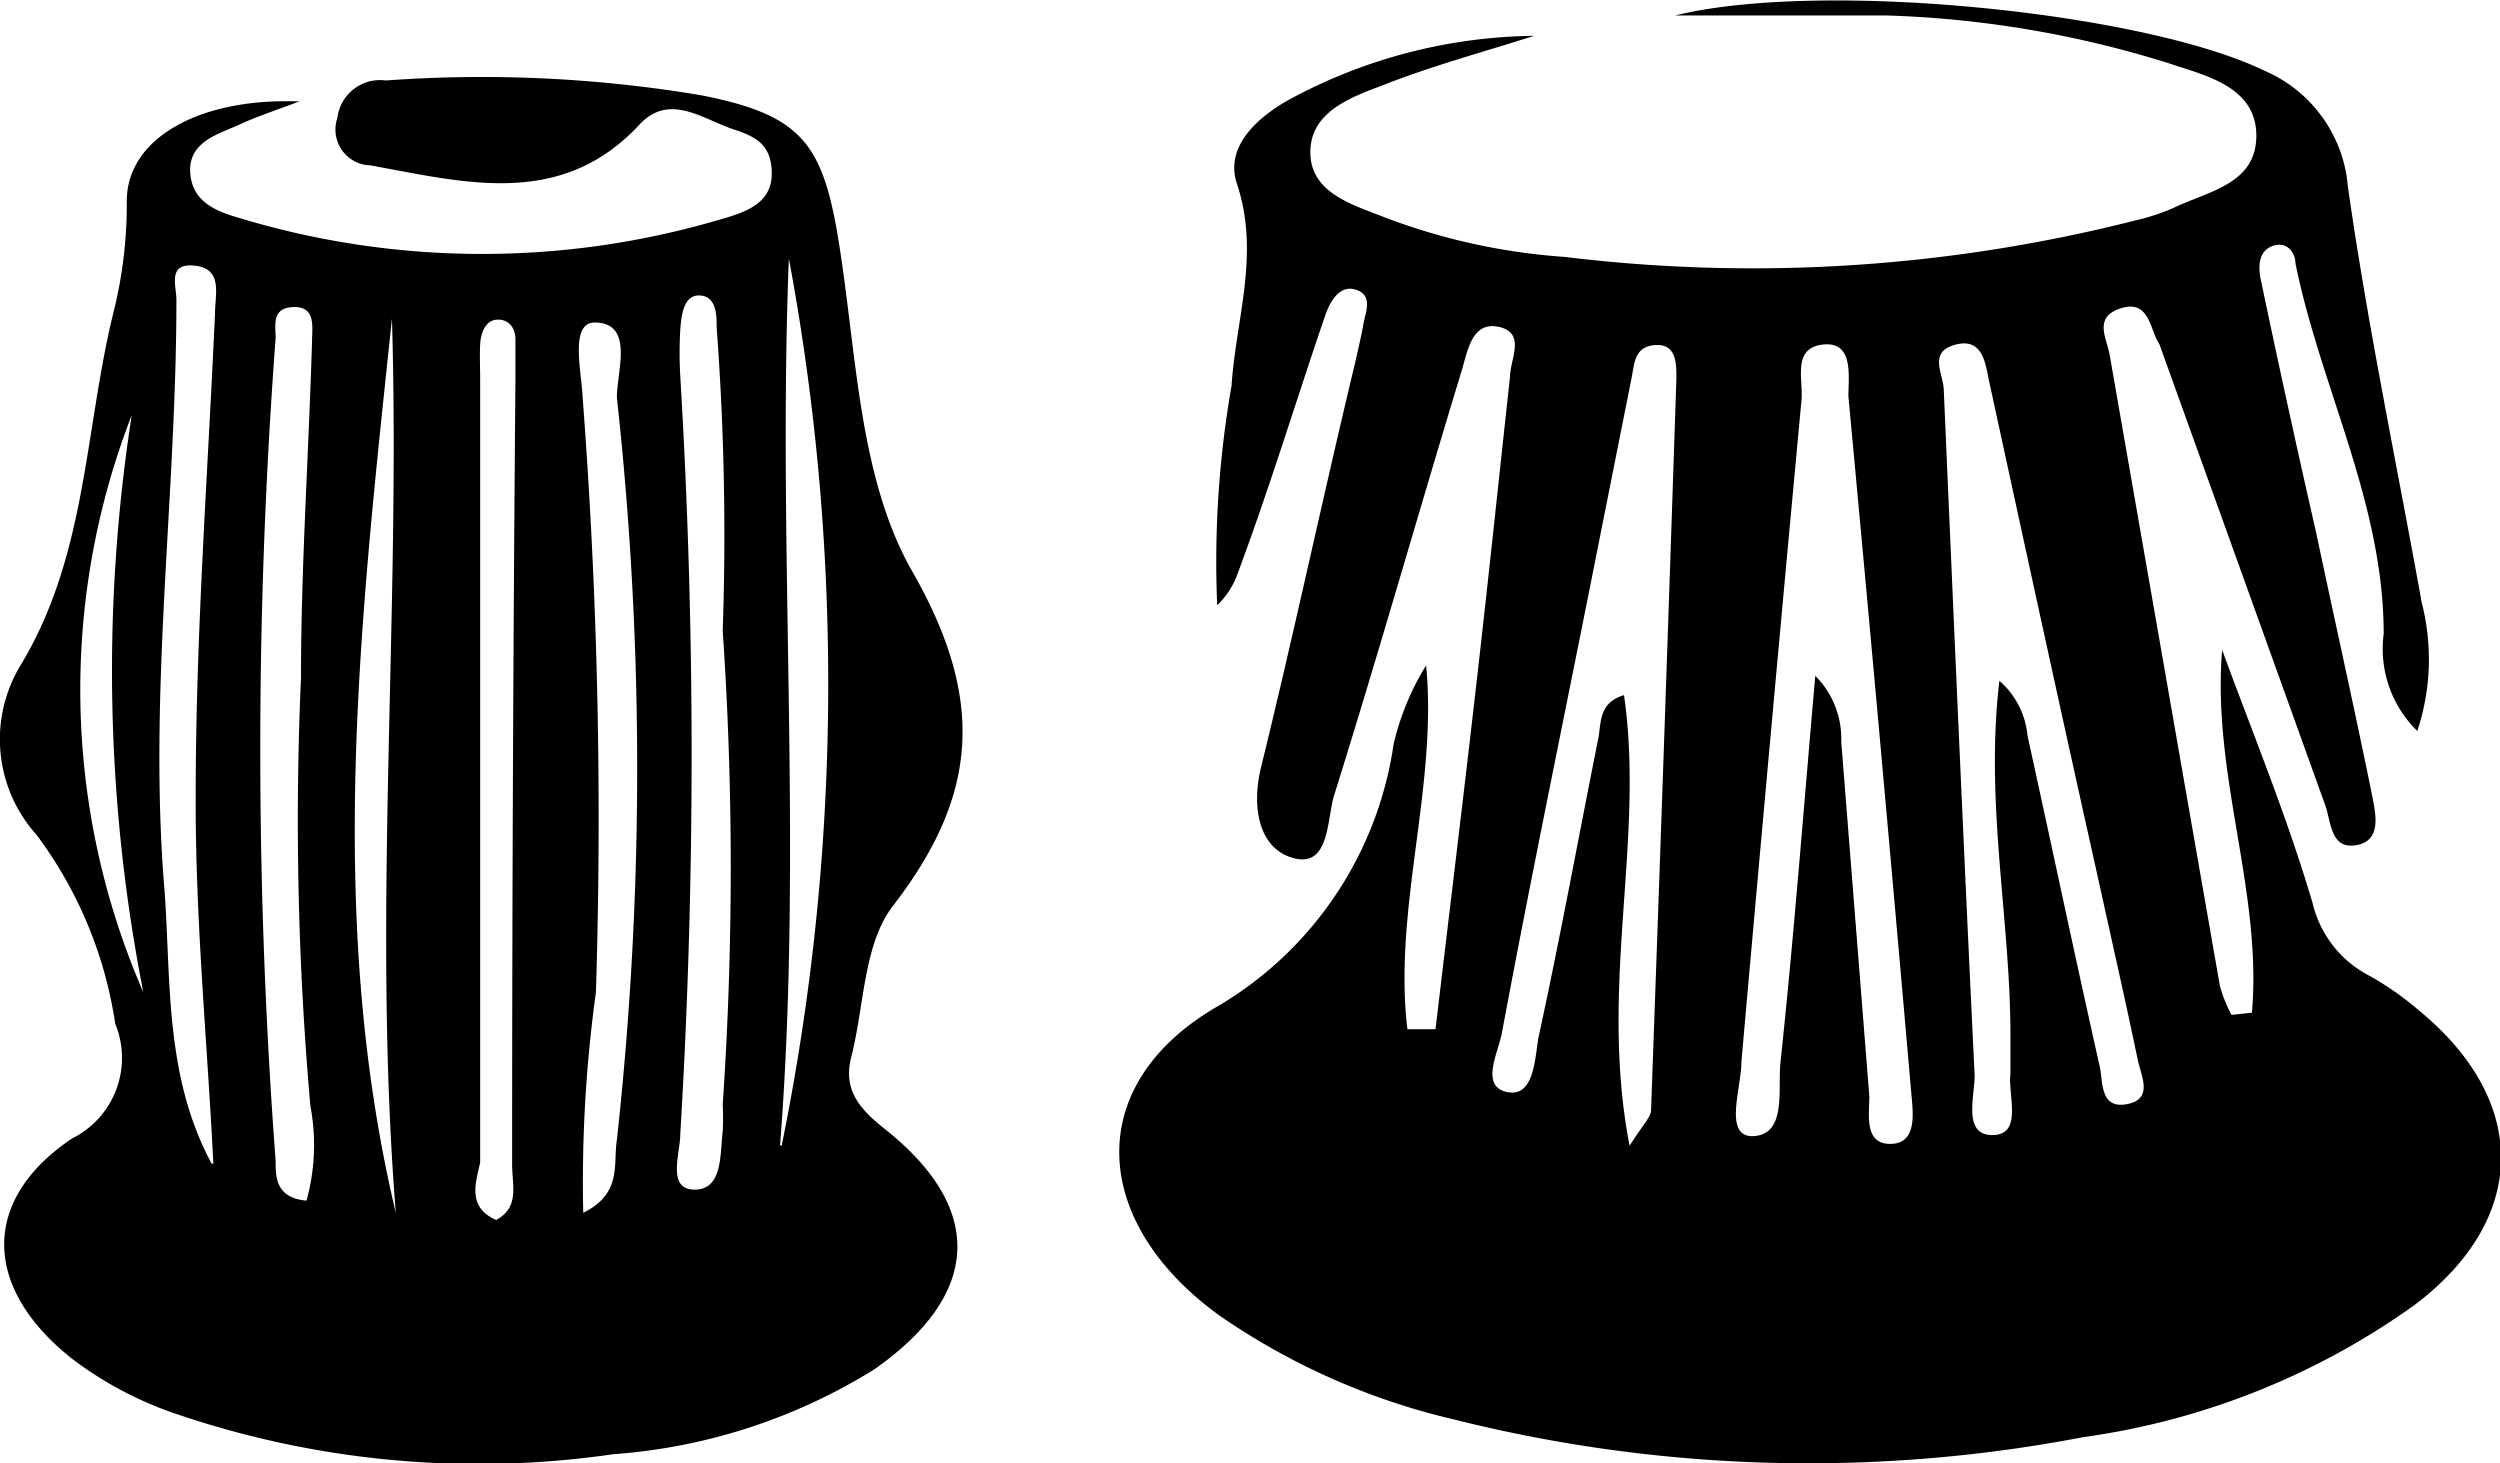 <svg xmlns="http://www.w3.org/2000/svg" viewBox="0 0 45.35 26.54"><title>Asset 2</title><g id="Layer_2" data-name="Layer 2"><g id="Layer_1-2" data-name="Layer 1"><path d="M40.85,18.37c.19-2.2-.73-4.32-.54-6.58.56,1.53,1.17,3,1.64,4.59A2,2,0,0,0,43,17.71a5.56,5.56,0,0,1,.88.62c2,1.64,2,3.78-.09,5.35a13.5,13.5,0,0,1-6,2.39,26.41,26.41,0,0,1-11.41-.32,12.43,12.43,0,0,1-4.25-1.88c-2.35-1.69-2.52-4.21,0-5.64a6.62,6.62,0,0,0,3.15-4.73,4.74,4.74,0,0,1,.59-1.43c.21,2.21-.6,4.41-.34,6.6l.51,0c.25-2.11.51-4.23.75-6.34.21-1.83.4-3.65.6-5.48,0-.33.3-.81-.2-.92s-.57.46-.68.81c-.78,2.56-1.51,5.14-2.31,7.69-.13.43-.08,1.3-.72,1.14s-.78-.91-.61-1.63C23.47,11.5,24,9,24.58,6.59c.05-.23.11-.47.15-.7s.18-.52-.12-.63-.48.2-.57.46c-.53,1.55-1,3.1-1.58,4.66a1.5,1.5,0,0,1-.38.6A18.49,18.49,0,0,1,22.34,7c.08-1.22.52-2.39.1-3.66-.23-.68.37-1.21.94-1.53A9.53,9.53,0,0,1,27.83.65c-.91.29-1.84.54-2.73.89-.58.22-1.33.48-1.33,1.22s.76.95,1.34,1.18a11.34,11.34,0,0,0,3.27.72A28.17,28.17,0,0,0,38.73,4a4,4,0,0,0,.68-.22c.63-.31,1.52-.43,1.52-1.32S40,1.37,39.38,1.16A19,19,0,0,0,34.2.28c-1.2,0-2.39,0-3.81,0,2.65-.65,8.49-.06,10.68,1a2.51,2.51,0,0,1,1.52,2.1c.36,2.53.88,5,1.34,7.55a4.13,4.13,0,0,1-.08,2.33,2.08,2.08,0,0,1-.61-1.76c0-2.38-1.14-4.46-1.6-6.72,0-.19-.15-.41-.41-.32s-.27.37-.22.61q.48,2.29,1,4.57c.33,1.56.68,3.12,1,4.69.07.37.23.91-.26,1s-.46-.45-.58-.75c-1-2.78-2-5.56-3-8.34C39,6,39,5.43,38.48,5.59s-.26.55-.21.85q1,5.73,2,11.45a2.55,2.55,0,0,0,.21.52Zm-7.92-6.11a1.61,1.61,0,0,1,.47,1.19c.17,2.15.34,4.29.51,6.44,0,.33-.1.87.39.86s.4-.58.37-.93q-.55-6.32-1.14-12.63c0-.37.1-1-.46-.94s-.36.62-.39,1q-.56,6-1.09,12c0,.48-.32,1.34.18,1.36.66,0,.47-.86.53-1.36C32.54,17,32.71,14.75,32.93,12.25Zm3.34.09a1.51,1.51,0,0,1,.51,1c.44,2,.86,4,1.31,6,.06.27,0,.77.49.68s.26-.51.2-.8c-.22-1.06-.46-2.11-.69-3.16-.67-3-1.34-6.08-2-9.12-.07-.31-.1-.83-.61-.7s-.23.52-.22.82c.18,4.15.36,8.29.56,12.44,0,.38-.22,1.09.33,1.08s.27-.72.32-1.12c0-.2,0-.4,0-.6C36.48,16.7,36,14.6,36.27,12.34Zm-6.72,8.45c.26-.41.4-.54.4-.66q.24-6.64.46-13.28c0-.27,0-.63-.39-.6s-.37.36-.43.63l-.77,3.87c-.53,2.66-1.08,5.32-1.58,8-.07.35-.39.95.1,1.05s.5-.6.57-1c.39-1.79.72-3.6,1.08-5.4.06-.29,0-.66.47-.8C29.84,15.25,29,17.88,29.56,20.78Z"/><path d="M5.43,1.84c-.45.17-.79.28-1.11.43s-.9.29-.87.85.5.72.91.84A15.21,15.21,0,0,0,13,4c.45-.13,1-.27,1-.85s-.36-.69-.74-.82c-.54-.19-1.13-.64-1.66-.07C10.18,3.79,8.43,3.31,6.72,3a.65.65,0,0,1-.6-.86A.78.78,0,0,1,7,1.46a24,24,0,0,1,5.73.27c1.81.36,2.2.86,2.49,2.69.32,2,.36,4.24,1.32,5.93,1.33,2.32,1.22,4.06-.34,6.08-.54.7-.52,1.82-.76,2.75-.15.6.16.94.61,1.3,1.82,1.44,1.75,3-.19,4.36a10.37,10.37,0,0,1-4.74,1.54,17,17,0,0,1-7.92-.73,6.65,6.65,0,0,1-1.89-1c-1.62-1.28-1.67-2.88,0-4a1.63,1.63,0,0,0,.78-2.08A7.57,7.57,0,0,0,.66,15.14a2.59,2.59,0,0,1-.3-3.05c1.22-2,1.17-4.28,1.7-6.43a8.07,8.07,0,0,0,.24-2C2.29,2.52,3.6,1.77,5.43,1.84Zm7.68,9.6A50.35,50.35,0,0,0,13,5.94c0-.22,0-.56-.3-.58s-.34.36-.36.62a7.42,7.42,0,0,0,0,.84,115.06,115.06,0,0,1,0,13.76c0,.34-.25,1,.26,1s.46-.63.51-1.06a4.43,4.43,0,0,0,0-.48A63.56,63.56,0,0,0,13.11,11.44ZM5.56,21.78a3.79,3.79,0,0,0,.07-1.72,59,59,0,0,1-.17-7.77c0-2,.14-4.06.2-6.09,0-.25.08-.64-.33-.63S5,5.9,5,6.13A100.13,100.13,0,0,0,5,21.06C5,21.35,5,21.73,5.56,21.78Zm1.55-16C6.54,11.2,5.9,16.62,7.18,22,6.75,16.62,7.27,11.2,7.11,5.78ZM10.58,22c.71-.35.54-.88.61-1.32a61.76,61.76,0,0,0,0-13.47c0-.48.32-1.35-.4-1.36-.46,0-.24.89-.22,1.37A100.64,100.64,0,0,1,10.81,18,25.18,25.18,0,0,0,10.58,22ZM9,22.13c.43-.23.29-.63.29-1q0-7.12.06-14.25c0-.24,0-.48,0-.72S9.2,5.78,9,5.8s-.28.25-.29.45,0,.4,0,.6q0,7.12,0,14.24C8.63,21.45,8.47,21.9,9,22.13Zm5.18-1.35a42,42,0,0,0,.13-16.09C14.1,10,14.57,15.41,14.15,20.78Zm-10.31.33c-.11-2.23-.33-4.45-.32-6.68,0-2.91.22-5.83.35-8.74,0-.35.15-.81-.36-.87s-.34.36-.34.62c0,3.6-.52,7.19-.21,10.78C3.1,17.86,3,19.55,3.84,21.11ZM2.39,7.53A13.75,13.75,0,0,0,2.6,18,30.21,30.21,0,0,1,2.39,7.53Z"/></g></g></svg>